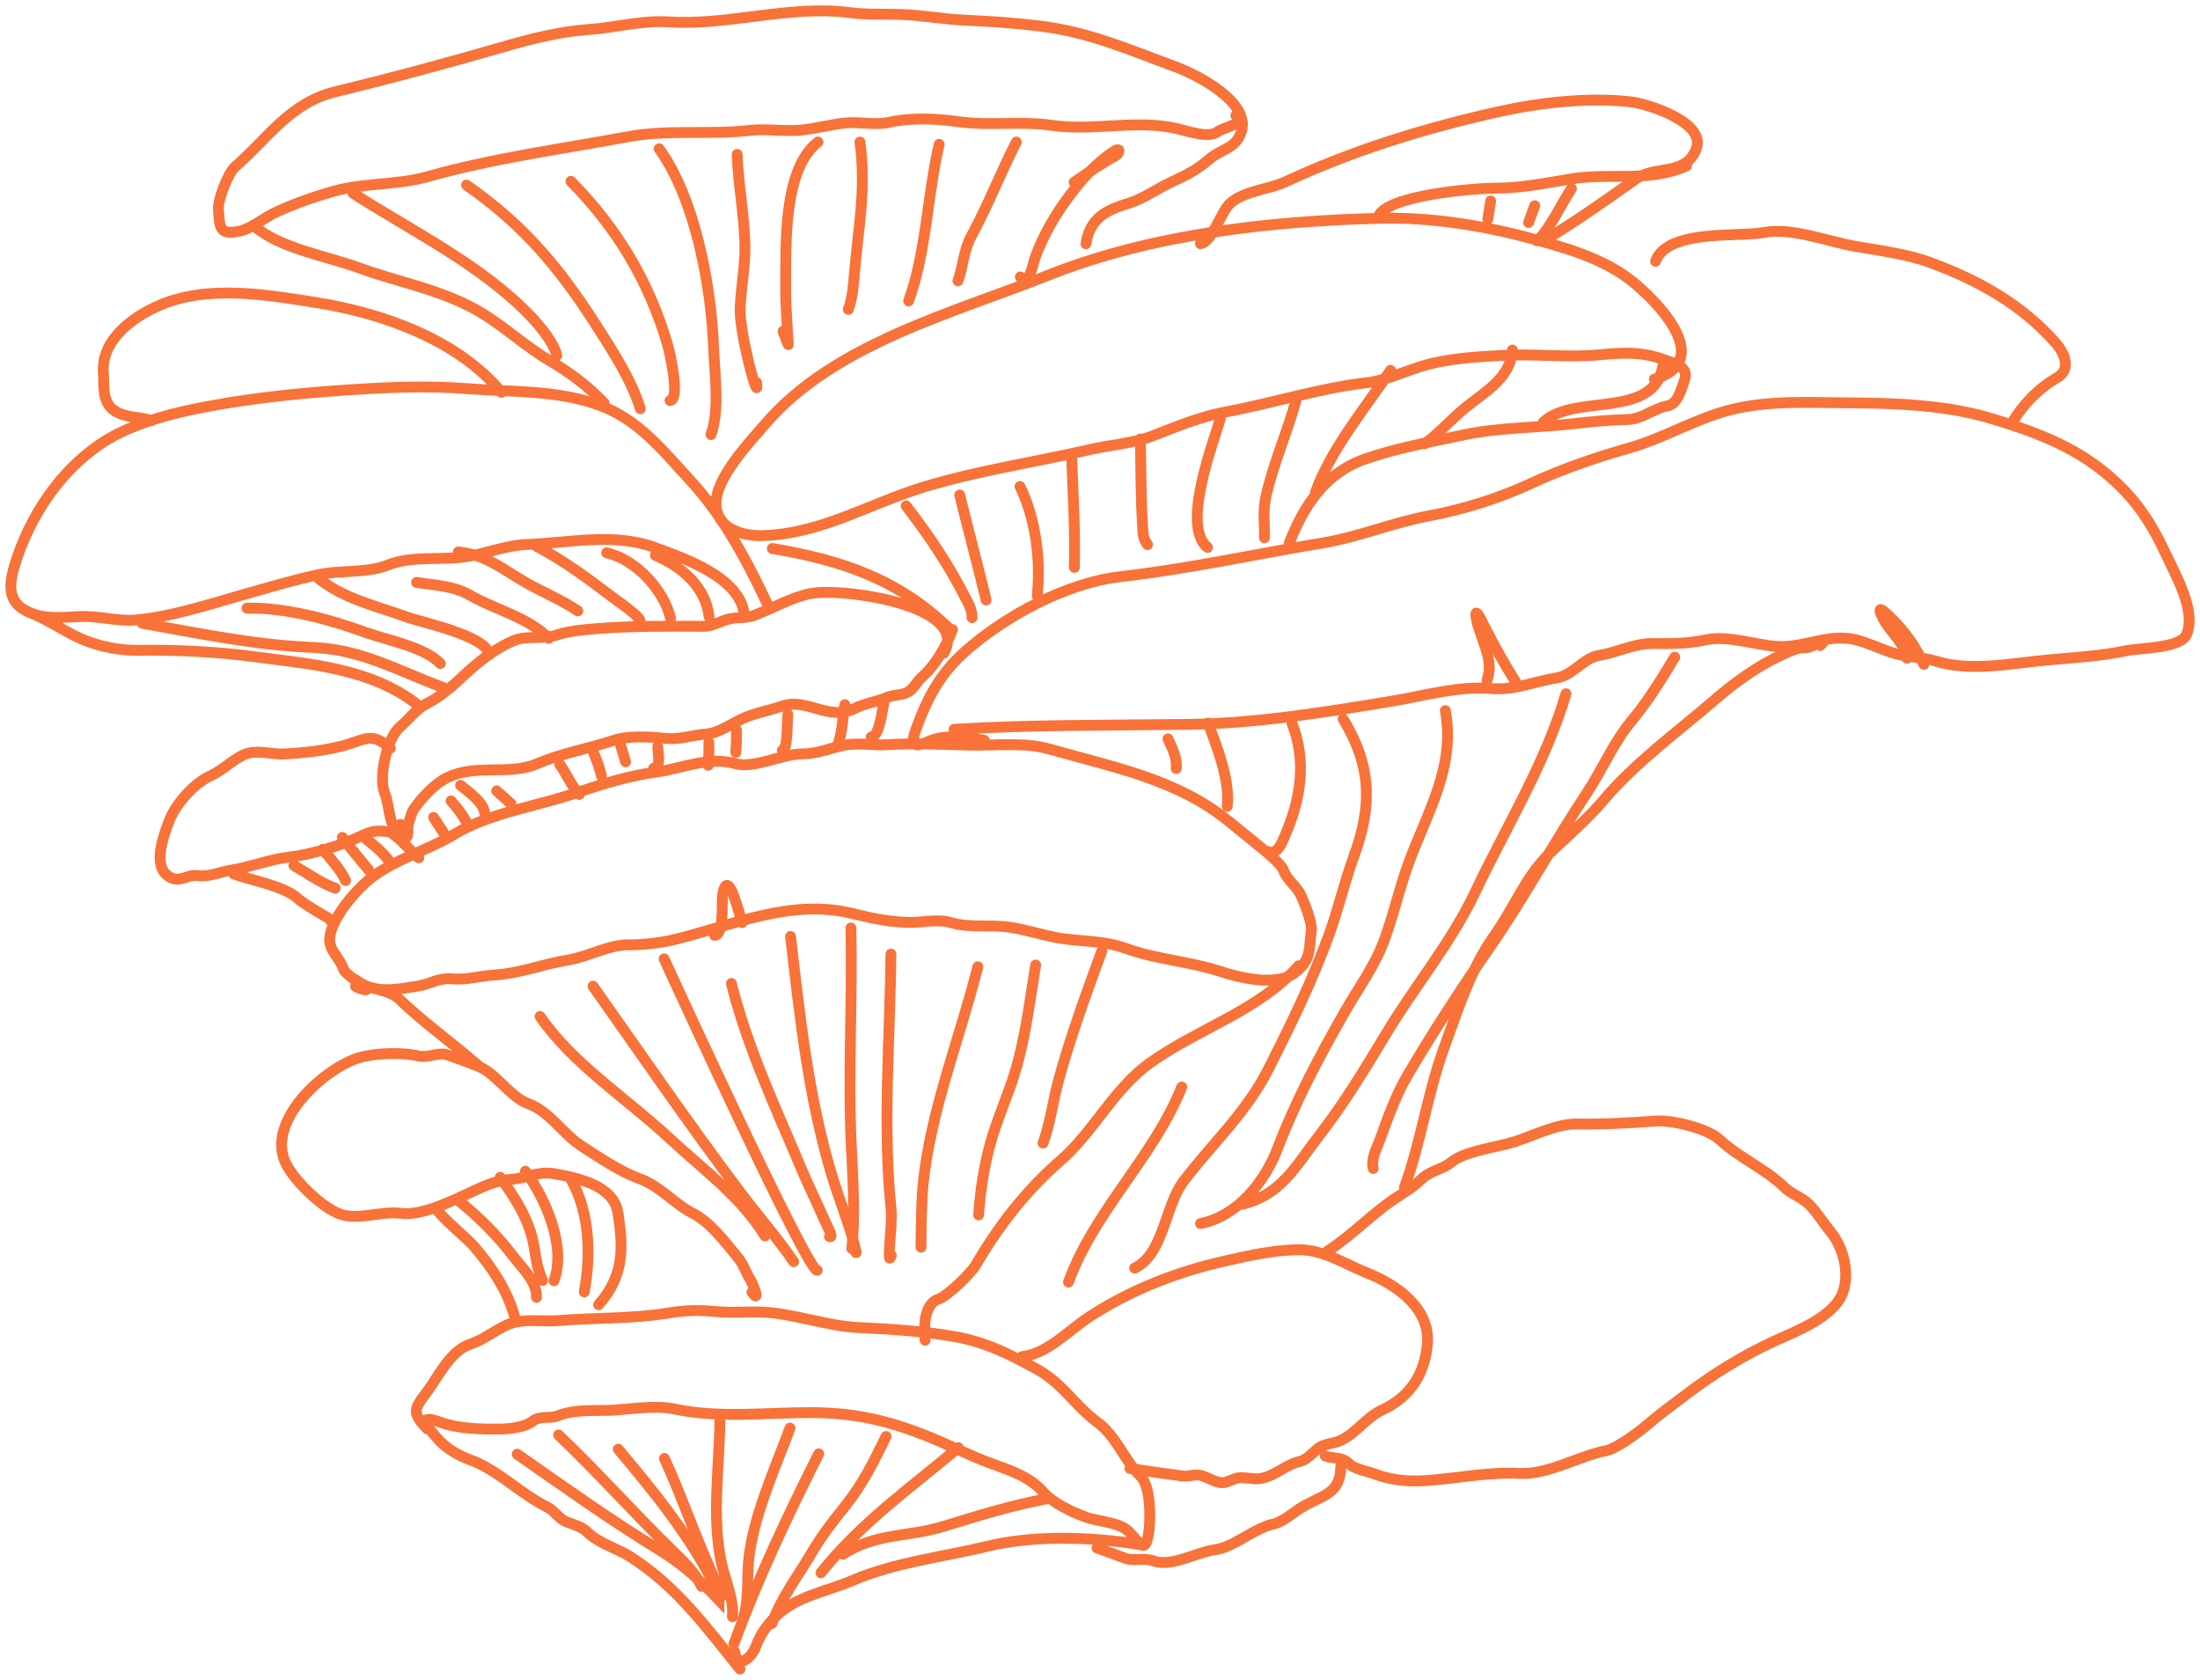 <svg width="203" height="155" viewBox="0 0 203 155" fill="none" xmlns="http://www.w3.org/2000/svg">
<path d="M68.279 154C65.079 150.024 62.412 146.355 58.166 143.64C56.952 142.863 55.294 142.427 54.233 141.401C53.642 140.829 52.977 140.702 52.217 140.391C51.56 140.121 51.146 139.374 50.513 139.064C48.07 137.868 45.929 135.63 43.474 134.733C42.324 134.313 41.163 133.657 40.343 132.709C39.601 131.852 38.266 130.367 40.56 131.205C42.355 131.862 44.482 131.881 46.387 131.849C47.126 131.837 48.524 131.636 49.102 131.161C49.799 130.588 50.722 130.931 51.488 130.626C53.114 129.978 55.038 130.217 56.784 130.099C58.479 129.984 60.553 129.649 62.271 130.013C66.288 130.863 70.509 130.355 74.55 130.338C78.75 130.321 81.913 131.024 85.871 132.638C87.704 133.386 89.499 134.316 91.415 135.016C93.128 135.642 95.017 136.235 96.254 137.664C97.121 138.666 98.927 139.521 100.161 139.972C101.407 140.427 103.325 140.428 104.222 141.378C105.184 142.396 105.705 143.575 106.016 141.232C106.172 140.054 106.177 137.107 105.237 136.198C103.743 134.753 103.022 132.511 101.25 131.223C99.258 129.775 98.042 127.637 95.766 126.385C93.181 124.963 91.021 123.849 88.103 123.33C85.245 122.823 82.193 122.631 79.296 122.496C76.518 122.367 73.896 121.414 71.155 121.123C69.468 120.945 67.756 121.183 66.052 121.017C64.436 120.86 63.242 120.894 61.661 121.152C58.289 121.702 54.943 121.568 51.532 121.847C49.914 121.98 48.226 121.579 46.721 122.278C45.544 122.824 44.59 123.633 43.334 124.05C41.536 124.647 40.392 127.119 39.3 128.556C38.155 130.065 38.034 130.372 39.426 131.846M105.212 142.521C100.848 141.807 95.474 141.619 91.16 142.662C87.017 143.664 82.599 144.138 78.658 145.832C76.306 146.844 73.354 147.308 71.519 149.204C70.739 150.01 70.154 150.799 69.751 151.899C69.37 152.941 67.998 154.145 67.801 152.418M104.264 135.491C105.902 135.751 107.51 135.975 109.113 136.188C109.857 136.287 110.236 135.914 111.041 136.209C111.551 136.395 112.196 136.77 112.738 136.809C113.218 136.844 113.822 136.39 114.331 136.355C115.004 136.31 115.581 136.503 116.24 136.428C117.526 136.282 118.649 135.113 119.993 134.829C120.498 134.722 121.148 134.047 121.536 133.712C122.162 133.171 122.98 133.242 123.685 132.914C125.192 132.215 126.032 130.794 127.531 130.099C130.136 128.89 131.509 126.729 131.713 123.907C131.939 120.788 129.011 118.593 126.187 117.471C124.088 116.637 122.097 115.263 119.743 115.311C117.393 115.359 115.32 115.839 113.025 116.354C108.633 117.339 104.5 118.956 100.709 121.371C98.644 122.686 96.723 124.896 94.313 125.17M122.517 115.425C124.861 113.917 126.782 111.783 129.166 110.292C129.922 109.819 130.558 109.374 131.214 108.754C132.001 108.012 133.095 107.902 133.872 107.263C135.206 106.166 138.098 105.879 139.754 105.348C141.528 104.779 143.648 103.676 145.536 103.708C147.886 103.749 150.39 103.614 152.754 103.434C154.232 103.322 157.523 104.086 158.66 105.143C160.453 106.81 162.956 107.882 164.639 109.537C165.323 110.209 166.313 110.472 167.002 111.202C167.743 111.986 168.293 112.901 168.918 113.661C170.084 115.077 170.701 117.447 170.041 119.251C169.196 121.561 165.675 122.838 163.654 123.776C160.769 125.115 158.041 126.791 155.505 128.732C154.47 129.525 153.29 130.364 152.284 131.229C151.44 131.956 149.281 133.637 148.152 133.863C145.588 134.377 142.839 136.089 140.173 135.95C137.545 135.813 134.972 136.307 132.389 136.545C130.301 136.737 128.778 136.71 126.787 135.983C126.125 135.741 124.993 135.555 124.483 135.063C123.729 134.333 123.189 134.668 122.285 134.337M123.724 135.215C123.703 137.949 122.004 137.911 120.02 139.138C119.297 139.585 118.365 140.434 117.526 140.611C115.706 140.995 113.912 142.746 112.077 142.998C110.394 143.228 108.075 144.623 106.424 144.019C105.596 143.717 104.606 144.058 103.868 143.789L101.229 142.824M55.234 120.386C57.589 117.717 57.532 115.177 57.013 111.89C56.608 109.323 53.171 108.65 51.057 108.286C49.651 108.044 48.491 108.739 47.126 108.823C45.895 108.899 44.73 109.406 43.661 109.902C41.996 110.675 38.966 112.21 37.025 111.953C35.189 111.709 33.045 112.628 31.37 112.016C29.696 111.404 27.267 109.035 26.441 107.478C24.453 103.73 29.391 99.067 32.612 97.773C34.216 97.128 37.09 97.067 38.641 97.436C39.467 97.632 40.44 97.084 41.155 97.299C42.151 97.598 43.127 98.02 44.104 98.377C45.743 98.976 47.048 101.212 48.728 101.826C50.761 102.569 51.896 104.615 53.715 105.779C55.336 106.815 57.146 108.068 58.969 108.735C60.961 109.463 62.219 111.089 63.948 111.961C65.555 112.773 66.878 114.591 67.983 115.899C68.598 116.626 68.787 117.345 69.261 118.125C69.527 118.563 70.184 120.315 69.386 119.226M44.259 98.434C41.7 96.178 39.108 94.387 36.727 92.085C36.344 91.715 35.428 91.411 34.577 91.213M34.577 91.213C34.522 91.2 34.468 91.188 34.413 91.176M34.577 91.213C35.815 91.468 37.14 91.207 38.536 90.987C39.754 90.795 40.45 90.19 41.775 90.314C43.068 90.435 44.292 90.044 45.578 89.965C48.037 89.812 49.985 88.974 52.422 88.577C54.266 88.276 56.153 87.166 57.958 87.18C59.264 87.19 60.938 87.004 62.202 86.698C67.614 85.389 72.932 82.888 78.649 84.286C80.396 84.713 82.246 85.117 84.058 85.109C85.317 85.104 86.494 84.768 87.764 85.135C89.556 85.653 91.46 85.276 93.294 85.573C94.627 85.789 95.906 86.181 97.213 86.458C99.427 86.927 101.673 86.701 103.87 87.504C106.647 88.518 109.708 88.691 112.524 89.611C114.333 90.202 117.852 91.087 119.528 89.708C121.015 88.485 120.746 87.751 120.999 85.848C121.095 85.124 120.342 83.264 120.024 82.58C119.653 81.781 118.732 81.165 118.456 80.346C118.237 79.696 116.662 78.447 116.078 77.972C115.174 77.235 114.266 76.503 113.365 75.768C108.59 71.879 102.651 70.777 96.94 69.14C94.468 68.432 91.865 68.82 89.34 68.747C86.88 68.676 84.306 68.561 81.864 68.712C80.499 68.796 79.062 68.481 77.707 68.795C76.465 69.084 75.35 69.563 74.025 69.56C72.117 69.557 69.629 70.964 67.794 70.449C65.377 69.771 62.871 70.926 60.544 71.239C58.159 71.561 55.669 72.295 53.374 73.094C49.663 74.386 45.239 74.964 41.897 76.991C39.289 78.573 35.821 79.461 33.626 81.532C32.474 82.618 31.177 84.165 30.613 85.707C29.927 87.581 31.222 88.005 31.708 89.449C31.826 89.803 33.001 90.581 33.541 91.018M34.577 91.213C34.522 91.202 34.468 91.189 34.413 91.176M34.413 91.176C34.097 91.107 33.796 91.053 33.541 91.018M34.413 91.176C33.85 91.038 33.304 90.787 32.779 90.368M33.541 91.018C32.898 90.927 32.554 90.951 33.03 91.125C33.993 91.476 33.938 91.339 33.541 91.018ZM119.824 89.113C116.2 93.221 110.679 94.849 106.181 98.023C102.772 100.428 100.944 104.417 97.832 107.108C94.684 109.829 92.149 113.116 90.031 116.726C89.576 117.499 87.443 119.585 86.57 119.878C85.227 120.329 85.241 122.585 85.363 123.658M47.466 121.417C46.769 118.98 45.352 116.865 43.679 114.932C43.081 114.241 40.293 111.981 40.226 111.383M42.232 110.709C44.212 112.322 45.834 113.911 47.363 115.926C48.195 117.023 49.545 118.233 49.502 119.699M46.161 108.627C47.569 110.566 48.886 112.631 49.277 115.023C49.461 116.151 49.581 117.095 50.07 118.147M48.478 108.067C50.318 110.549 52.283 114.983 51.115 118.177M52.741 108.921C54.418 111.919 54.538 115.849 53.909 119.198M96.549 138.3C93.285 138.915 90.272 139.846 87.107 140.824L87.099 140.826C83.79 141.849 80.843 141.416 77.787 143.403M81.76 132.543C80.62 134.871 79.628 136.898 78.021 138.916L77.988 138.957C76.914 140.306 75.88 141.604 75.007 143.091C73.701 145.318 72.115 147.363 71.223 149.799M72.894 131.765C71.528 135.498 69.399 140.114 69.062 144.162C68.919 145.881 69.113 147.87 68.513 149.512M66.427 131.161C66.368 135.344 65.657 140.062 66.573 144.23C66.908 145.755 67.745 147.621 67.581 149.172M61.309 134.567C62.82 137.87 63.982 141.293 65.459 144.604C65.896 145.586 66.401 146.595 66.369 147.674C64.669 145.873 62.985 144.318 60.856 143.02C56.34 140.265 52.064 137.204 47.725 134.176M57.046 133.712C60.668 138.027 64.125 142.289 66.483 147.363M51.541 132.404C55.239 135.923 58.605 139.742 62.266 143.281C63.226 144.209 64.166 145.151 64.734 146.372M101.667 87.754L101.654 87.788C100.208 91.741 98.784 95.632 97.674 99.682C97.142 101.624 96.937 103.569 96.241 105.471M95.564 89.041C94.938 92.843 94.517 96.714 93.187 100.348C92.572 102.029 91.897 103.701 91.408 105.424C90.793 107.592 90.46 109.858 90.298 112.094M90.226 89.201C88.558 95.848 85.862 102.454 85.172 109.321C84.98 111.231 84.983 115.076 84.983 115.076M82.207 88.03C82.13 95.908 81.419 103.761 82.225 111.606C82.368 113.008 81.758 117.157 82.242 115.834M72.947 86.404C73.818 93.91 74.596 101.277 76.782 108.522C77.462 110.772 78.382 112.965 78.936 115.25C79.135 116.075 78.793 115.158 78.713 114.896M67.488 90.741C68.977 96.713 71.568 102.19 73.944 107.836C74.631 109.469 75.421 111.053 76.122 112.678C76.268 113.017 76.968 114.258 76.54 114.101M61.279 88.472C62.389 90.913 74.641 117.559 75.405 117.204M54.722 91.001C59.203 97.341 63.608 103.764 68.276 109.967C69.909 112.138 71.695 114.166 73.232 116.41M49.831 93.786C52.816 98.146 57.939 101.44 61.789 105.036C64.834 107.88 68.386 110.419 70.581 114.034M87.086 60.263C87.313 59.871 87.424 59.5 87.436 59.151M87.436 59.151C87.564 55.593 77.465 54.222 74.742 54.774C73.158 55.095 71.243 56.121 69.724 56.731C68.899 57.063 68.134 56.925 67.319 57.103C66.504 57.282 65.794 57.791 64.917 57.789C61.66 57.783 58.589 57.736 55.343 57.984L55.281 57.988C53.897 58.094 52.592 58.193 51.258 58.621C50.03 59.015 48.585 58.601 47.38 59.119C45.348 59.992 43.799 61.369 42.217 62.861C41.632 63.413 40.438 64.376 39.688 64.751C38.311 65.438 37.975 66.147 36.902 67.074C35.671 68.138 34.926 71.757 35.483 73.142C36.075 74.613 35.746 76.639 37.387 77.239C37.792 77.387 37.542 76.386 37.691 75.981C37.844 75.563 37.95 74.969 38.212 74.609C38.981 73.553 40.115 72.28 41.37 71.698C43.988 70.482 47.041 71.559 49.562 70.47C51.811 69.499 54.52 69.023 56.784 68.263C57.873 67.897 59.984 67.967 61.18 68.111C62.738 68.297 63.718 67.83 65.171 67.732C66.266 67.658 67.486 66.786 68.506 66.312C69.654 65.78 70.919 65.583 72.112 65.168C74.508 64.334 76.416 66.591 78.887 65.357C79.86 64.871 80.89 64.765 81.879 64.34C82.505 64.071 83.251 64.183 83.829 63.821C84.371 63.482 84.582 62.895 85.035 62.503C86.002 61.667 86.84 60.412 87.436 59.151ZM87.436 59.151C87.605 58.795 87.754 58.438 87.881 58.09M81.628 64.6C81.382 65.323 81.227 67.917 80.379 68.013M77.956 65.017C77.745 66.202 77.743 67.521 77.328 68.657M72.701 65.91C72.6 66.582 72.722 69.18 72.187 69.24M67.954 67.341C67.969 68.052 67.944 68.729 67.894 69.43M65.41 68.523C65.425 69.234 65.4 69.91 65.349 70.612M60.693 68.909C60.705 69.486 61.025 70.805 60.322 70.885M57.247 68.706L57.725 70.287M54.817 69.576C55.126 70.269 55.32 70.874 55.491 71.582M51.652 70.53C52.264 71.391 52.755 72.559 53.455 73.3M45.83 72.976L47.155 74.163M42.498 72.462C43.258 73.096 44.606 73.99 44.725 75.034M41.62 73.9C42.209 74.545 42.617 75.113 43.029 75.822M40.008 75.421L40.909 76.806M36.009 69.035C34.231 67.469 33.715 68.272 31.587 68.826C29.851 69.278 28.104 69.453 26.331 69.563C25.02 69.644 23.622 69.077 22.395 69.688C21.315 70.225 20.55 71.059 19.412 71.588C17.832 72.321 16.146 74.259 15.577 75.815L15.557 75.869C14.997 77.401 13.93 80.314 15.949 81.052C16.713 81.331 17.385 80.682 18.159 80.784C19.353 80.943 20.21 80.461 21.334 80.284C23.16 79.996 24.856 79.289 26.702 79.079C28.523 78.873 30.76 78.205 32.476 77.516C33.236 77.21 33.948 76.74 34.794 76.682C35.673 76.623 36.579 77.097 36.956 76.065M21.556 80.638C22.985 81.16 26.247 81.764 27.43 82.863C28.345 83.714 31.703 85.402 30.529 84.973M33.678 77.329C34.665 78.105 35.323 78.644 36.018 79.591M31.588 77.269C32.363 78.297 33.207 79.271 34.011 80.265M29.779 78.367C30.539 79.3 31.382 80.152 31.892 81.249M27.121 79.858C28.369 80.576 29.571 81.457 30.93 81.954M35.995 76.769C37.085 77.462 37.693 78.387 38.645 79.145M70.996 56.141C69.086 52.033 66.803 47.684 63.702 44.329C61.15 41.568 58.919 38.711 55.327 37.398C51.39 35.96 47.3 36.19 43.216 35.865C39.262 35.549 35.115 35.756 31.185 36.041C27.411 36.314 23.616 36.708 19.863 37.375C16.41 37.99 12.3 38.938 9.339 40.916C5.357 43.576 2.63 47.914 1.357 52.149C0.7 54.337 0.756 55.88 3.213 56.697C4.498 57.124 6.034 56.95 7.367 56.886C9.031 56.806 10.919 57.357 12.529 57.209C15.943 56.895 19.485 55.7 22.767 54.775C24.967 54.154 27.234 53.468 29.476 53.005C31.47 52.594 33.879 52.895 35.775 52.142C38.016 51.252 40.499 51.704 42.815 51.392C44.779 51.128 46.597 50.313 48.635 50.236C52.479 50.091 56.657 49.141 60.386 50.505C63.213 51.537 68.29 53.282 68.679 56.701M2.903 56.583C4.757 57.313 6.204 58.494 8.109 59.19C9.564 59.721 11.191 60.028 12.739 60.002C16.227 59.944 20.035 60.138 23.436 60.589C28.481 61.258 34.276 61.647 38.529 65.031M13.125 57.505C18.396 58.441 23.481 59.519 28.852 59.735C33.417 59.918 36.809 61.939 40.876 63.426M22.786 56.111C26.277 56.036 30.401 57.135 33.668 58.329C35.684 59.066 39.166 59.678 40.626 61.224M29.146 53.158C31.475 55.211 34.727 55.902 37.612 56.956C38.888 57.422 44.949 58.675 45.146 60.413M38.436 53.74C40.106 54.005 41.866 54.045 43.364 54.915C45.64 56.237 48.821 56.985 50.628 58.899M42.283 50.924C44.939 51.205 46.302 52.486 48.505 53.745C50.089 54.651 51.813 55.345 53.316 56.363M49.514 50.401C51.997 51.712 54.209 53.352 56.439 55.042C56.945 55.427 59.648 57.28 58.934 57.361M55.98 51.005C58.618 51.589 61.23 54.376 61.872 57.028M60.47 51.239C62.975 52.318 65.117 54.166 65.431 56.921M46.263 36.197C42.227 31.315 35.241 28.876 29.154 27.911C24.524 27.177 19.162 26.254 14.702 28.18C12.239 29.244 9.333 31.354 9.538 34.384C9.622 35.608 9.372 37.13 10.61 37.922C11.645 38.584 12.844 38.406 13.977 38.82M100.202 22.49C100.564 20.218 101.935 19.425 104.038 18.791C105.531 18.341 106.771 17.408 108.117 16.783C109.463 16.158 110.402 15.708 111.582 14.688C112.702 13.719 113.951 13.77 114.511 12.241C115.518 9.489 110.501 6.905 108.464 6.161C104.268 4.627 100.632 2.994 96.086 2.419C93.729 2.121 91.43 1.968 89.055 1.862C87.132 1.776 85.226 1.424 83.301 1.342C81.735 1.276 79.981 1.372 78.437 1.167C72.894 0.432 67.244 2.377 61.738 2.022C59.192 1.858 56.813 2.544 54.304 2.725C51.794 2.907 49.261 3.511 46.86 4.206C41.611 5.727 36.313 7.166 30.993 8.453C26.719 9.487 24.772 12.728 21.659 15.419C21.068 15.93 20.096 18.426 20.153 19.267C20.273 21.029 20.217 21.727 22.139 21.321C23.135 21.111 24.434 20.056 25.407 19.604C27.115 18.811 28.86 18.201 30.669 17.676C33.491 16.858 36.6 17.105 39.464 16.298C45.552 14.582 51.747 13.764 57.982 12.61C61.657 11.93 65.463 12.455 69.182 12.032C70.759 11.854 72.322 12.156 73.907 12C75.251 11.868 76.577 11.507 77.917 11.355C79.297 11.198 80.695 11.586 82.05 11.282C84.024 10.839 86.406 10.938 88.407 11.222C91.32 11.635 94.162 11.145 97.043 11.563C100.968 12.133 104.751 10.979 108.642 11.874C109.568 12.087 111.527 12.797 112.352 12.155C112.867 11.755 115.517 11.201 114.034 10.659M23.386 20.8C25.808 22.934 30.054 23.589 33.138 24.716C36.852 26.073 40.778 26.729 44.218 28.745C46.503 30.085 48.435 31.936 50.699 33.264C52.634 34.398 54.295 35.66 55.751 37.201M99.111 16.814C99.583 16.496 100.062 16.165 100.548 15.839M100.548 15.839C101.314 15.324 102.095 14.822 102.887 14.403C103.339 14.163 103.444 13.537 102.795 13.959C101.974 14.493 101.231 15.134 100.548 15.839ZM100.548 15.839C99.632 16.782 98.823 17.838 98.075 18.898C97.123 20.246 96.129 22.077 95.562 23.628C95.312 24.312 94.927 26.613 94.153 25.555M93.779 13.107C92.316 15.966 91.157 18.971 89.625 21.79C88.893 23.136 88.896 24.532 88.391 25.912M86.662 13.32C85.56 17.989 85.477 23.294 83.84 27.767M79.348 13.109C79.955 17.451 79.178 21.09 78.833 25.312C78.744 26.408 78.653 27.513 78.275 28.548M75.479 13.102C72.22 15.639 72.53 22.62 72.492 26.61C72.48 27.888 72.596 29.166 72.655 30.441C72.727 32.027 72.948 32.419 72.256 30.569M68.02 14.246C68.119 17.14 68.719 19.973 68.736 22.873C68.748 24.734 68.361 26.594 68.296 28.458C68.215 30.795 70.082 37.631 69.818 35.307M32.57 17.824C38.054 21.356 44.517 24.47 49.065 29.286C49.903 30.173 51.106 31.656 51.381 32.79M129.587 109.567C131.125 105.363 131.718 100.856 133.273 96.608C134.582 93.029 135.715 89.353 137.947 86.238C139.614 83.912 140.776 80.921 142.847 78.883C144.546 77.21 146.406 75.672 147.93 73.861C150.873 70.365 154.889 67.454 158.322 64.486C160.061 62.982 162.152 61.477 164.258 60.499C164.948 60.179 165.883 59.707 166.621 59.76C167.174 59.8 168.948 58.615 167.945 59.56M88.034 67.293C95.216 66.861 102.451 66.929 109.672 66.836C115.914 66.756 122.317 65.711 128.488 64.684C131.558 64.173 134.504 63.281 137.631 63.53C139.776 63.701 141.581 62.875 143.62 62.553C145.169 62.308 146.114 60.698 147.55 60.471C149.233 60.206 150.747 59.364 152.525 59.378L152.549 59.378C154.262 59.391 155.757 59.402 157.421 59.036C159.391 58.604 161.892 59.486 163.888 59.641C166.406 59.837 168.745 58.391 171.284 59.041C172.373 59.32 173.418 59.828 174.481 60.19C175.839 60.652 177.311 60.6 178.675 61.019C181.887 62.005 185.679 61.191 188.927 60.896C191.283 60.682 193.891 60.533 196.203 60.037C197.392 59.782 201.2 59.835 201.753 58.548C202.679 56.396 200.763 53.09 199.885 51.201C198.454 48.121 196.965 45.887 194.355 43.708C191.243 41.108 187.585 39.768 183.69 38.599C179.61 37.373 174.949 37.195 170.7 37.173C166.973 37.155 163.167 36.897 159.52 37.856C156.353 38.688 153.477 40.448 150.327 41.336C147.388 42.165 144.135 43.281 141.385 44.557C138.359 45.962 135.127 46.99 131.845 47.598C128.536 48.211 125.406 49.543 122.053 50.097C115.863 51.121 109.654 52.496 103.395 53.207C98.381 53.776 92.699 56.874 89.061 60.105C86.753 62.153 85.589 64.354 84.532 67.244C83.967 68.788 84.325 69.043 85.713 68.399C87.18 67.718 89.361 68.039 90.828 68.314M144.496 64.007C142.612 70.442 138.971 76.291 136.113 82.324C133.909 86.977 130.624 90.874 127.978 95.259L127.881 95.421C125.878 98.741 124.019 101.822 121.635 104.902C119.515 107.64 118.23 110.24 114.588 111.121M133.366 65.567C134.321 70.777 131.696 74.944 129.967 79.667C129.115 81.997 128.586 84.405 127.736 86.728C126.849 89.153 125.383 91.099 124.113 93.319C121.76 97.429 119.566 101.553 117.873 105.989C116.698 109.071 114.145 112.244 110.772 112.892M123.932 66.341C126.581 70.687 126.628 74.365 124.913 79.051C124.043 81.43 123.497 83.883 122.625 86.267C121.029 90.63 119.131 94.505 117.045 98.632C115.019 102.643 111.898 105.468 109.205 108.997C107.504 111.227 107.364 115.763 104.693 117.003M109.044 100.3C106.433 106.808 101.019 111.651 98.59 118.29M119.214 66.728C120.591 70.28 120.024 73.738 118.548 77.155C118.23 77.89 117.837 78.888 116.99 78.579M111.476 66.714C112.295 68.957 113.504 71.919 113.242 74.395M107.774 68.175C108.182 69.09 108.638 69.912 108.531 70.914M185.69 38.958C186.728 37.241 188.107 35.832 189.841 34.827C191.082 34.108 190.562 32.668 189.745 31.724C186.617 28.11 182.511 25.835 178.063 24.21C175.839 23.397 173.373 23.12 171.047 22.701C168.624 22.264 165.248 20.965 162.805 21.448C160.54 21.895 153.86 21.096 152.758 24.108M118.962 50.101C120.328 46.633 122.274 43.622 126.007 42.337C128.961 41.32 131.945 40.791 135.006 40.135C138.289 39.43 141.807 39.478 145.162 39.097C146.806 38.911 148.522 38.74 150.152 38.712C151.532 38.69 152.561 37.687 153.861 37.449C154.828 37.272 155.14 35.875 155.415 35.124C155.705 34.331 155.339 33.926 154.771 33.646M154.771 33.646C154.389 33.458 153.916 33.326 153.49 33.17C151.502 32.444 149.751 32.527 147.687 32.73C144.737 33.02 141.707 32.632 138.75 32.786C136.444 32.907 133.925 33.051 131.689 33.645C129.875 34.128 127.981 35.099 126.134 35.309C121.799 35.801 117.363 37.219 113.059 38.016C110.815 38.431 108.502 39.377 106.39 40.21C104.615 40.91 102.488 41.041 100.631 41.467C95.468 42.653 90.377 43.389 85.309 44.916C80.297 46.427 75.871 49.222 70.463 49.419C68.553 49.488 66.109 48.803 66.067 46.522C66.023 44.089 69.105 40.875 70.615 39.116C76.979 31.706 87.962 28.886 96.69 25.408C106.253 21.598 117.214 20.386 127.46 20.139C131.93 20.031 136.743 20.786 141.056 21.942C144.313 22.814 147.982 23.828 150.658 25.999C152.703 27.657 156.309 31.39 154.771 33.646ZM154.771 33.646C154.399 34.193 153.725 34.653 152.654 34.975M153.418 33.848C152.522 38.728 145.262 36.26 142.395 38.965M139.554 32.298C139.322 35.103 136.816 36.209 134.831 37.94C133.711 38.916 132.654 40.076 131.461 40.95M128.31 34.17C125.971 37.645 122.855 41.384 121.399 45.364M119.664 36.638C118.855 39.778 117.457 42.782 116.787 45.945C116.504 47.282 116.712 48.327 116.675 49.617M112.6 38.63C112.067 40.559 108.938 48.536 111.421 50.511M105.225 40.508C105.275 43.294 105.268 46.094 105.449 48.876C105.49 49.506 105.548 49.787 105.885 50.247M98.895 42.416C99.014 45.66 99.225 49.135 99.132 52.352M88.553 45.672C89.35 48.905 90.209 52.123 90.993 55.358M83.609 46.679C85.693 49.372 87.511 52.067 89.054 55.099C89.382 55.743 89.711 56.285 89.691 56.993M71.26 50.609C77.703 51.687 82.893 53.455 87.571 57.977M142.566 22.142C145.51 20.368 148.189 18.456 150.967 16.496C152.746 15.241 155.584 16.276 156.527 13.7C157.416 11.269 151.993 9.575 150.55 9.406C146.619 8.944 142.031 9.465 138.166 10.332C131.385 11.853 124.891 13.861 118.669 16.75C117.068 17.494 114.911 17.576 113.545 18.728C112.664 19.471 111.858 22.356 110.765 22.48M155.626 15.306C152.148 16.857 148.622 15.911 144.96 16.509C142.776 16.865 140.365 17.361 138.137 17.358C136.149 17.354 127.894 17.991 127.15 20.026M145.003 17.404C144.048 18.835 143.071 21.056 141.832 22.226M141.612 18.979L141.044 20.53M137.545 18.548L137.288 20.213M68.487 85.126C68.24 84.573 67.225 79.952 66.706 82.403C66.549 83.146 66.873 86.201 65.943 86.307M177.516 61.299C176.681 59.502 175.713 58.207 174.287 56.816C173.733 56.276 173.161 55.811 173.669 56.903C174.252 58.158 175.81 59.372 175.964 60.732M139.923 63.038C138.852 61.328 137.84 59.533 136.939 57.727C136.799 57.447 136.007 55.797 136.21 56.991C136.533 58.885 137.929 60.792 137.212 62.752M154.528 60.637C153.297 62.696 152.073 64.678 150.536 66.527C148.864 68.536 147.863 70.995 146.429 73.156C143.348 77.799 140.695 82.739 137.532 87.318C134.888 91.146 132.224 95.218 129.868 99.233C128.754 101.132 128.069 103.135 127.314 105.199C127 106.057 126.492 106.914 126.71 107.812M60.82 13.725C64.149 18.313 65.635 26.447 65.845 32.057C65.933 34.41 66.43 37.835 65.602 40.098M52.681 16.731C56.972 21.091 59.87 25.949 61.589 31.772C61.809 32.515 62.791 36.848 61.823 36.958M43.049 17.081C48.243 20.7 51.553 24.616 54.916 29.86C56.447 32.248 58.263 35.002 59.082 37.715M78.512 85.624C78.677 92.298 78.23 99.013 78.549 105.67C78.698 108.764 78.924 112.147 78.6 115.206M94.118 44.891C95.566 47.829 96.057 51.696 95.71 54.971M88.424 133.571C83.932 137.352 79.407 140.53 75.75 145.122M75.544 134.141C72.649 139.923 69.945 145.598 67.718 151.684" stroke="#F87239" stroke-linecap="round"/>
</svg>
